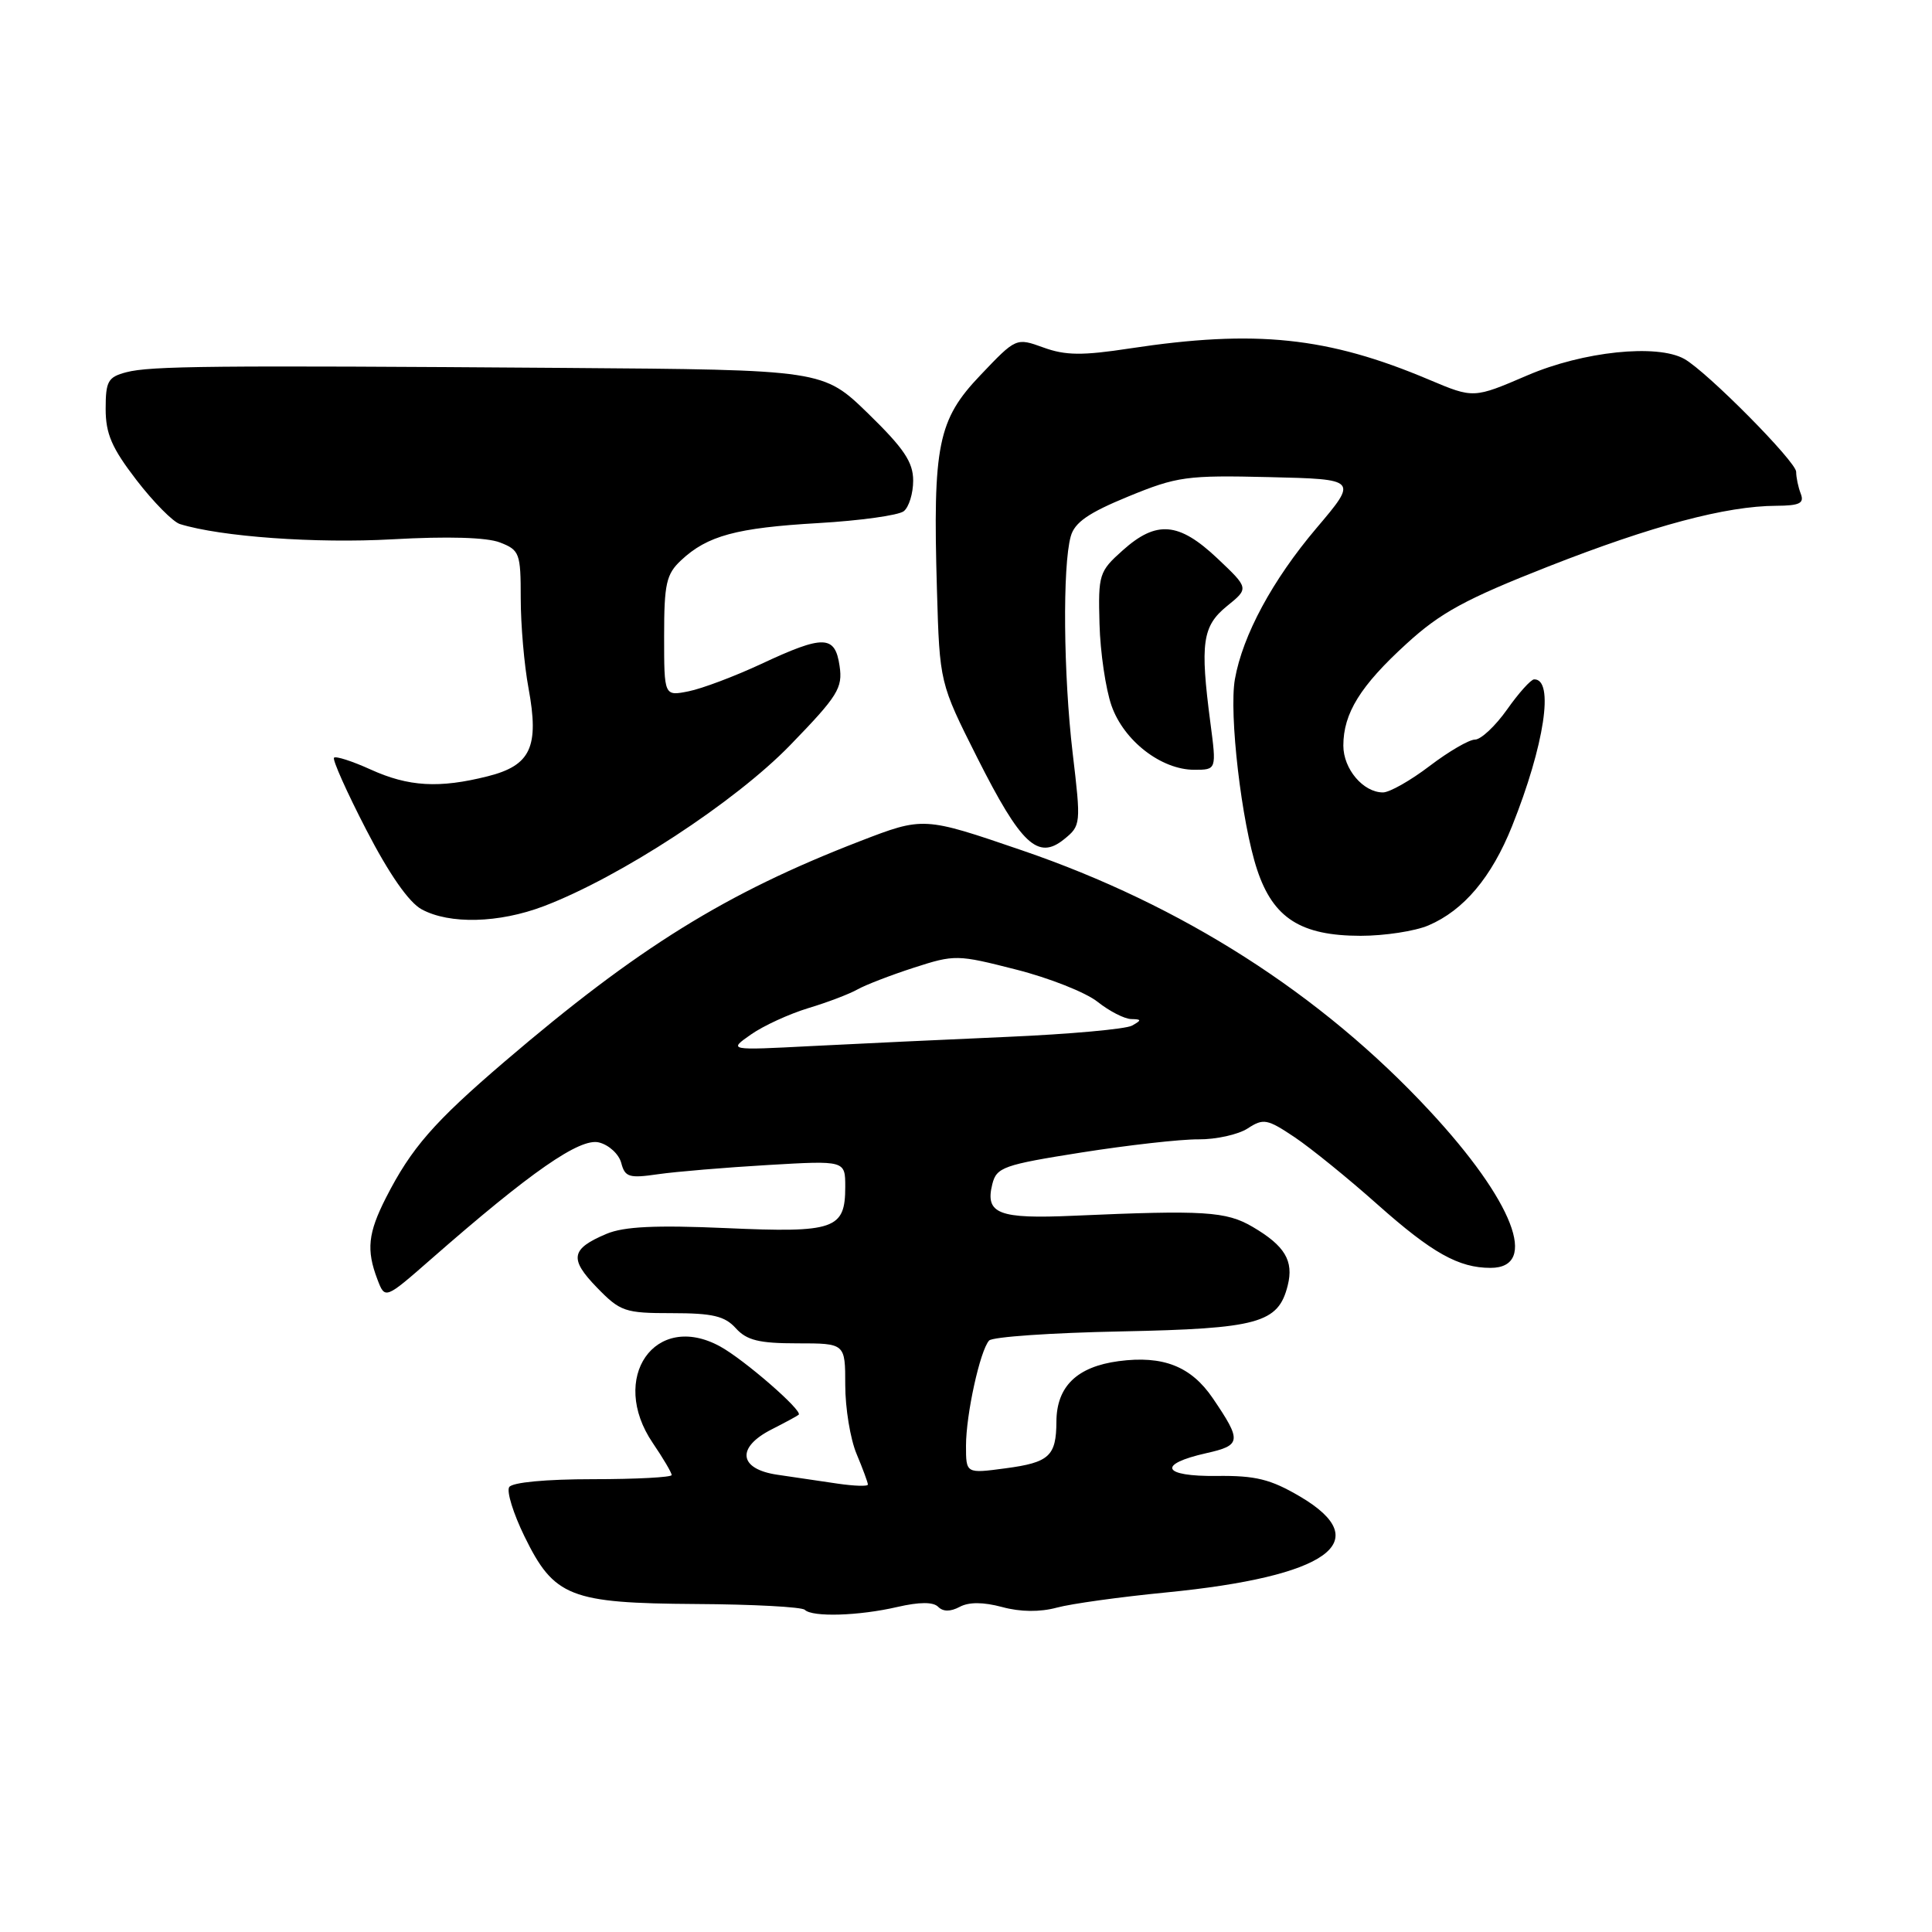 <?xml version="1.0" encoding="UTF-8" standalone="no"?>
<!DOCTYPE svg PUBLIC "-//W3C//DTD SVG 1.1//EN" "http://www.w3.org/Graphics/SVG/1.1/DTD/svg11.dtd" >
<svg xmlns="http://www.w3.org/2000/svg" xmlns:xlink="http://www.w3.org/1999/xlink" version="1.1" viewBox="0 0 256 256">
 <g >
 <path fill="currentColor"
d=" M 118.91 212.93 C 121.83 212.26 123.65 212.25 124.31 212.91 C 124.97 213.57 125.93 213.57 127.16 212.92 C 128.38 212.26 130.28 212.27 132.79 212.94 C 135.21 213.60 137.80 213.62 140.03 213.02 C 141.94 212.50 148.45 211.60 154.50 211.01 C 175.96 208.91 182.43 204.28 172.25 198.29 C 168.35 196.00 166.37 195.51 161.23 195.57 C 154.00 195.66 153.26 194.03 159.85 192.55 C 164.49 191.51 164.56 190.95 160.70 185.27 C 157.82 181.04 154.11 179.58 148.22 180.36 C 142.70 181.10 140.01 183.71 139.98 188.36 C 139.96 192.94 139.04 193.79 133.23 194.56 C 128.00 195.26 128.00 195.26 128.00 191.57 C 128.00 187.43 129.86 178.96 131.06 177.63 C 131.49 177.14 139.36 176.60 148.54 176.42 C 166.74 176.05 169.38 175.33 170.63 170.33 C 171.45 167.06 170.25 165.07 165.97 162.56 C 162.47 160.51 159.56 160.33 142.30 161.09 C 132.29 161.54 130.50 160.84 131.49 156.89 C 132.05 154.67 132.98 154.34 143.30 152.71 C 149.46 151.74 156.43 150.95 158.79 150.97 C 161.14 150.99 164.09 150.33 165.33 149.52 C 167.41 148.16 167.92 148.26 171.55 150.69 C 173.72 152.15 178.68 156.17 182.56 159.63 C 189.75 166.02 193.28 168.00 197.50 168.00 C 203.97 168.00 200.53 159.13 189.42 147.18 C 175.04 131.69 156.63 119.93 135.43 112.68 C 122.37 108.21 122.37 108.21 113.90 111.48 C 96.16 118.34 84.54 125.55 66.86 140.67 C 57.48 148.70 54.51 152.11 51.14 158.71 C 48.76 163.40 48.52 165.62 50.01 169.53 C 51.02 172.18 51.02 172.18 57.12 166.84 C 70.33 155.27 76.85 150.74 79.37 151.38 C 80.69 151.71 82.01 152.93 82.32 154.10 C 82.81 155.98 83.36 156.15 87.19 155.59 C 89.56 155.25 96.11 154.70 101.75 154.37 C 112.00 153.77 112.00 153.77 112.00 157.26 C 112.00 162.89 110.61 163.37 96.22 162.73 C 86.86 162.32 82.67 162.52 80.37 163.49 C 75.64 165.48 75.40 166.79 79.08 170.59 C 82.20 173.80 82.79 174.00 89.04 174.00 C 94.42 174.00 96.04 174.38 97.50 176.00 C 98.95 177.60 100.58 178.00 105.65 178.00 C 112.00 178.00 112.00 178.00 112.00 183.53 C 112.00 186.57 112.67 190.68 113.50 192.65 C 114.33 194.63 115.00 196.45 115.00 196.71 C 115.00 196.97 113.20 196.91 111.00 196.59 C 108.80 196.26 105.20 195.74 103.00 195.41 C 97.88 194.66 97.52 191.80 102.25 189.40 C 104.04 188.49 105.65 187.62 105.83 187.46 C 106.42 186.95 98.58 180.13 95.40 178.40 C 86.80 173.71 80.63 182.58 86.50 191.21 C 87.88 193.24 89.00 195.14 89.00 195.45 C 89.00 195.75 84.30 196.00 78.56 196.00 C 72.33 196.00 67.86 196.42 67.47 197.05 C 67.11 197.63 68.02 200.56 69.49 203.57 C 73.42 211.61 75.52 212.43 92.23 212.54 C 99.78 212.58 106.27 212.93 106.64 213.31 C 107.64 214.30 113.79 214.12 118.91 212.93 Z  M 189.28 122.62 C 193.96 120.62 197.64 116.25 200.36 109.46 C 204.65 98.73 205.98 89.95 203.28 90.02 C 202.85 90.03 201.23 91.83 199.69 94.02 C 198.14 96.21 196.23 98.00 195.44 98.00 C 194.66 98.00 191.95 99.58 189.43 101.50 C 186.91 103.42 184.13 105.00 183.25 105.00 C 180.63 105.00 178.00 101.89 178.00 98.80 C 178.00 94.52 180.25 90.88 186.37 85.30 C 190.87 81.18 194.18 79.38 205.17 75.06 C 218.98 69.64 228.71 67.05 235.36 67.02 C 238.46 67.00 239.10 66.69 238.61 65.42 C 238.27 64.55 238.00 63.24 238.00 62.52 C 238.00 61.17 226.19 49.25 223.18 47.56 C 219.57 45.54 209.77 46.56 202.38 49.74 C 195.26 52.80 195.26 52.80 189.38 50.32 C 175.93 44.63 166.37 43.64 149.70 46.17 C 143.43 47.13 141.18 47.11 138.27 46.05 C 134.64 44.74 134.64 44.74 129.92 49.70 C 124.27 55.62 123.59 58.95 124.15 78.17 C 124.51 90.50 124.51 90.50 129.50 100.42 C 135.29 111.90 137.53 114.01 140.99 111.21 C 143.23 109.40 143.25 109.20 142.13 99.76 C 140.91 89.40 140.78 74.99 141.88 71.07 C 142.39 69.22 144.24 67.95 149.50 65.79 C 155.98 63.13 157.24 62.96 168.19 63.22 C 179.93 63.50 179.93 63.50 174.42 70.00 C 168.61 76.86 164.66 84.18 163.63 90.00 C 162.83 94.58 164.51 109.02 166.58 115.25 C 168.71 121.66 172.36 123.99 180.28 124.00 C 183.46 124.00 187.51 123.38 189.28 122.62 Z  M 72.04 120.08 C 82.16 116.23 97.39 106.28 104.71 98.73 C 111.03 92.21 111.68 91.17 111.25 88.25 C 110.65 84.14 109.15 84.10 100.86 87.98 C 97.36 89.61 93.04 91.24 91.25 91.60 C 88.00 92.25 88.00 92.25 88.00 84.30 C 88.00 77.35 88.28 76.08 90.25 74.24 C 93.73 70.98 97.57 69.94 108.46 69.31 C 113.98 68.99 119.06 68.28 119.75 67.74 C 120.44 67.20 121.00 65.37 121.00 63.68 C 121.00 61.23 119.77 59.41 115.04 54.80 C 109.07 49.00 109.07 49.00 74.79 48.75 C 28.08 48.41 19.95 48.49 16.75 49.32 C 14.31 49.96 14.00 50.50 14.00 54.18 C 14.00 57.49 14.82 59.37 18.09 63.62 C 20.34 66.54 22.93 69.16 23.84 69.44 C 29.25 71.12 41.87 72.03 52.00 71.46 C 59.34 71.05 64.50 71.20 66.25 71.88 C 68.85 72.89 69.00 73.30 69.00 79.29 C 69.00 82.78 69.46 88.13 70.03 91.18 C 71.47 98.98 70.34 101.42 64.63 102.86 C 58.20 104.48 54.14 104.25 49.10 101.96 C 46.68 100.86 44.50 100.16 44.26 100.40 C 44.02 100.64 45.94 104.94 48.53 109.95 C 51.55 115.80 54.17 119.57 55.87 120.49 C 59.57 122.50 66.10 122.33 72.04 120.08 Z  M 160.38 95.75 C 159.00 85.21 159.32 82.96 162.58 80.31 C 165.50 77.95 165.50 77.95 161.29 73.97 C 156.20 69.17 153.24 68.92 148.77 72.92 C 145.63 75.72 145.51 76.12 145.69 82.67 C 145.79 86.43 146.51 91.30 147.28 93.50 C 148.91 98.16 153.87 102.00 158.25 102.00 C 161.20 102.00 161.20 102.00 160.38 95.75 Z  M 99.50 137.08 C 101.15 135.92 104.58 134.35 107.11 133.58 C 109.65 132.82 112.57 131.70 113.61 131.11 C 114.65 130.52 118.01 129.22 121.07 128.23 C 126.51 126.47 126.84 126.48 134.63 128.47 C 139.02 129.58 143.89 131.51 145.44 132.75 C 147.00 133.99 149.00 135.01 149.88 135.03 C 151.28 135.06 151.30 135.17 150.00 135.90 C 149.18 136.36 141.75 137.03 133.50 137.39 C 125.25 137.75 113.55 138.30 107.50 138.61 C 96.50 139.18 96.50 139.18 99.50 137.08 Z "/>
</g>
</svg>